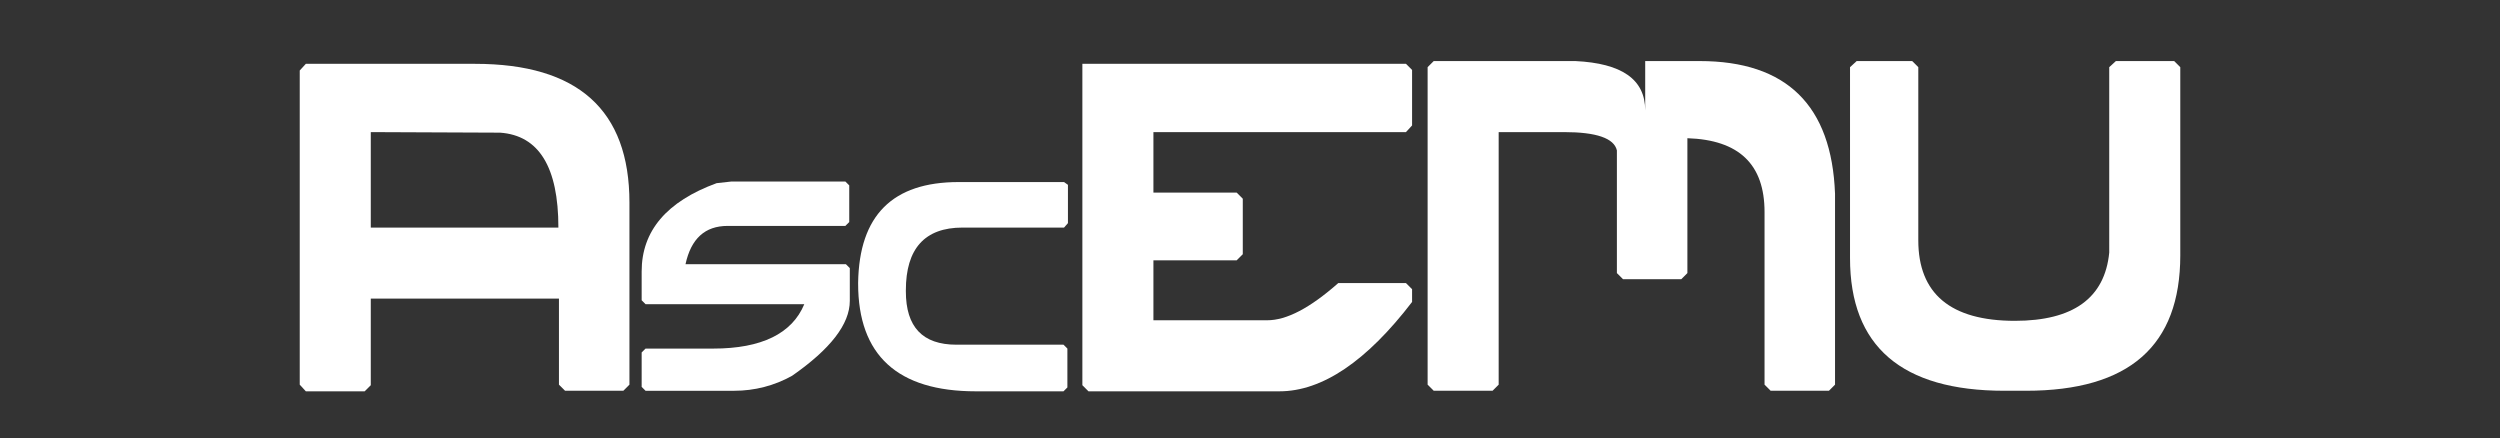 <?xml version="1.0" encoding="utf-8"?>
<!-- Generator: Adobe Illustrator 21.1.0, SVG Export Plug-In . SVG Version: 6.00 Build 0)  -->
<svg version="1.1" id="Ebene_1" xmlns="http://www.w3.org/2000/svg" xmlns:xlink="http://www.w3.org/1999/xlink" x="0px" y="0px"
	 viewBox="0 0 450.4 79" style="enable-background:new 0 0 450.4 79;" xml:space="preserve">
<rect x="0" y="0" width="450.4" height="79" fill="#333333" stroke="none"/>
<style type="text/css">
	.st0{fill:#FFFFFF;}
</style>
<title>Element 2</title>
<g id="Ebene_2">
	<g id="Ebene_1-2">
		<path class="st0" d="M55.1,11.5h30.5c18.5,0,27.8,8.3,27.8,25v32.8l-1.1,1.1h-10.5l-1.1-1.1V53.8H66.8v15.6l-1.1,1.1H55.1L54,69.3
			V12.7L55.1,11.5z M66.8,23.8V41h33.8c0-10.9-3.5-16.6-10.5-17.1L66.8,23.8z"/>
		<path class="st0" d="M131.8,32.7h20.5l0.7,0.7v6.6l-0.7,0.7h-21.2c-4.1,0-6.6,2.3-7.6,6.9h28.9l0.7,0.7v5.9
			c0,4.2-3.5,8.7-10.4,13.5c-3.2,1.8-6.8,2.7-10.4,2.7h-16l-0.7-0.7v-6.2l0.7-0.7h12.2c8.7,0,14.2-2.7,16.4-8h-28.6l-0.7-0.7v-5.2
			c0-7.3,4.5-12.6,13.5-15.9L131.8,32.7z"/>
		<path class="st0" d="M172.7,32.8h19l0.7,0.5v6.9l-0.7,0.8h-18.3c-6.8,0-10.2,3.8-10.2,11.3v0.2c0,6.4,3,9.6,9.1,9.6h19.3l0.7,0.7
			v7l-0.7,0.7h-15.8c-14.1,0-21.2-6.5-21.2-19.4v-0.2C154.8,38.8,160.8,32.8,172.7,32.8z"/>
		<path class="st0" d="M195,11.5h58.3l1.1,1.1v10l-1.1,1.2h-45.5v10.9h15l1.1,1.1v10l-1.1,1.1h-15v10.8h20.5c3.5,0,7.7-2.2,12.8-6.7
			h12.2l1.1,1.1v2.3c-8.2,10.7-16.2,16.1-23.9,16.1h-34.4l-1.1-1.1L195,11.5z"/>
		<path class="st0" d="M296.4,19.9V11h9.8c15.7,0,23.8,8,24.4,23.9v34.4l-1.1,1.1h-10.5l-1.1-1.1V38.2c0-8.6-4.6-13-13.9-13.3v24.3
			l-1.1,1.1h-10.5l-1.1-1.1V27.1c-0.5-2.2-3.7-3.3-9.5-3.3H270v45.5l-1.1,1.1h-10.6l-1.1-1.1V12.1l1.1-1.1h25.5
			C292.2,11.4,296.4,14.3,296.4,19.9z"/>
		<path class="st0" d="M334.5,11h10l1.1,1.1v31.2c0,9.6,5.8,14.5,17.4,14.5c10.5,0,16.2-4.1,17-12.3V12.1l1.2-1.1h10.5l1.1,1.1V46
			c0,16.3-9.2,24.4-27.8,24.4h-3.9c-18.5,0-27.8-8-27.8-23.9V12.1L334.5,11z"/>
	</g>
</g>
</svg>
